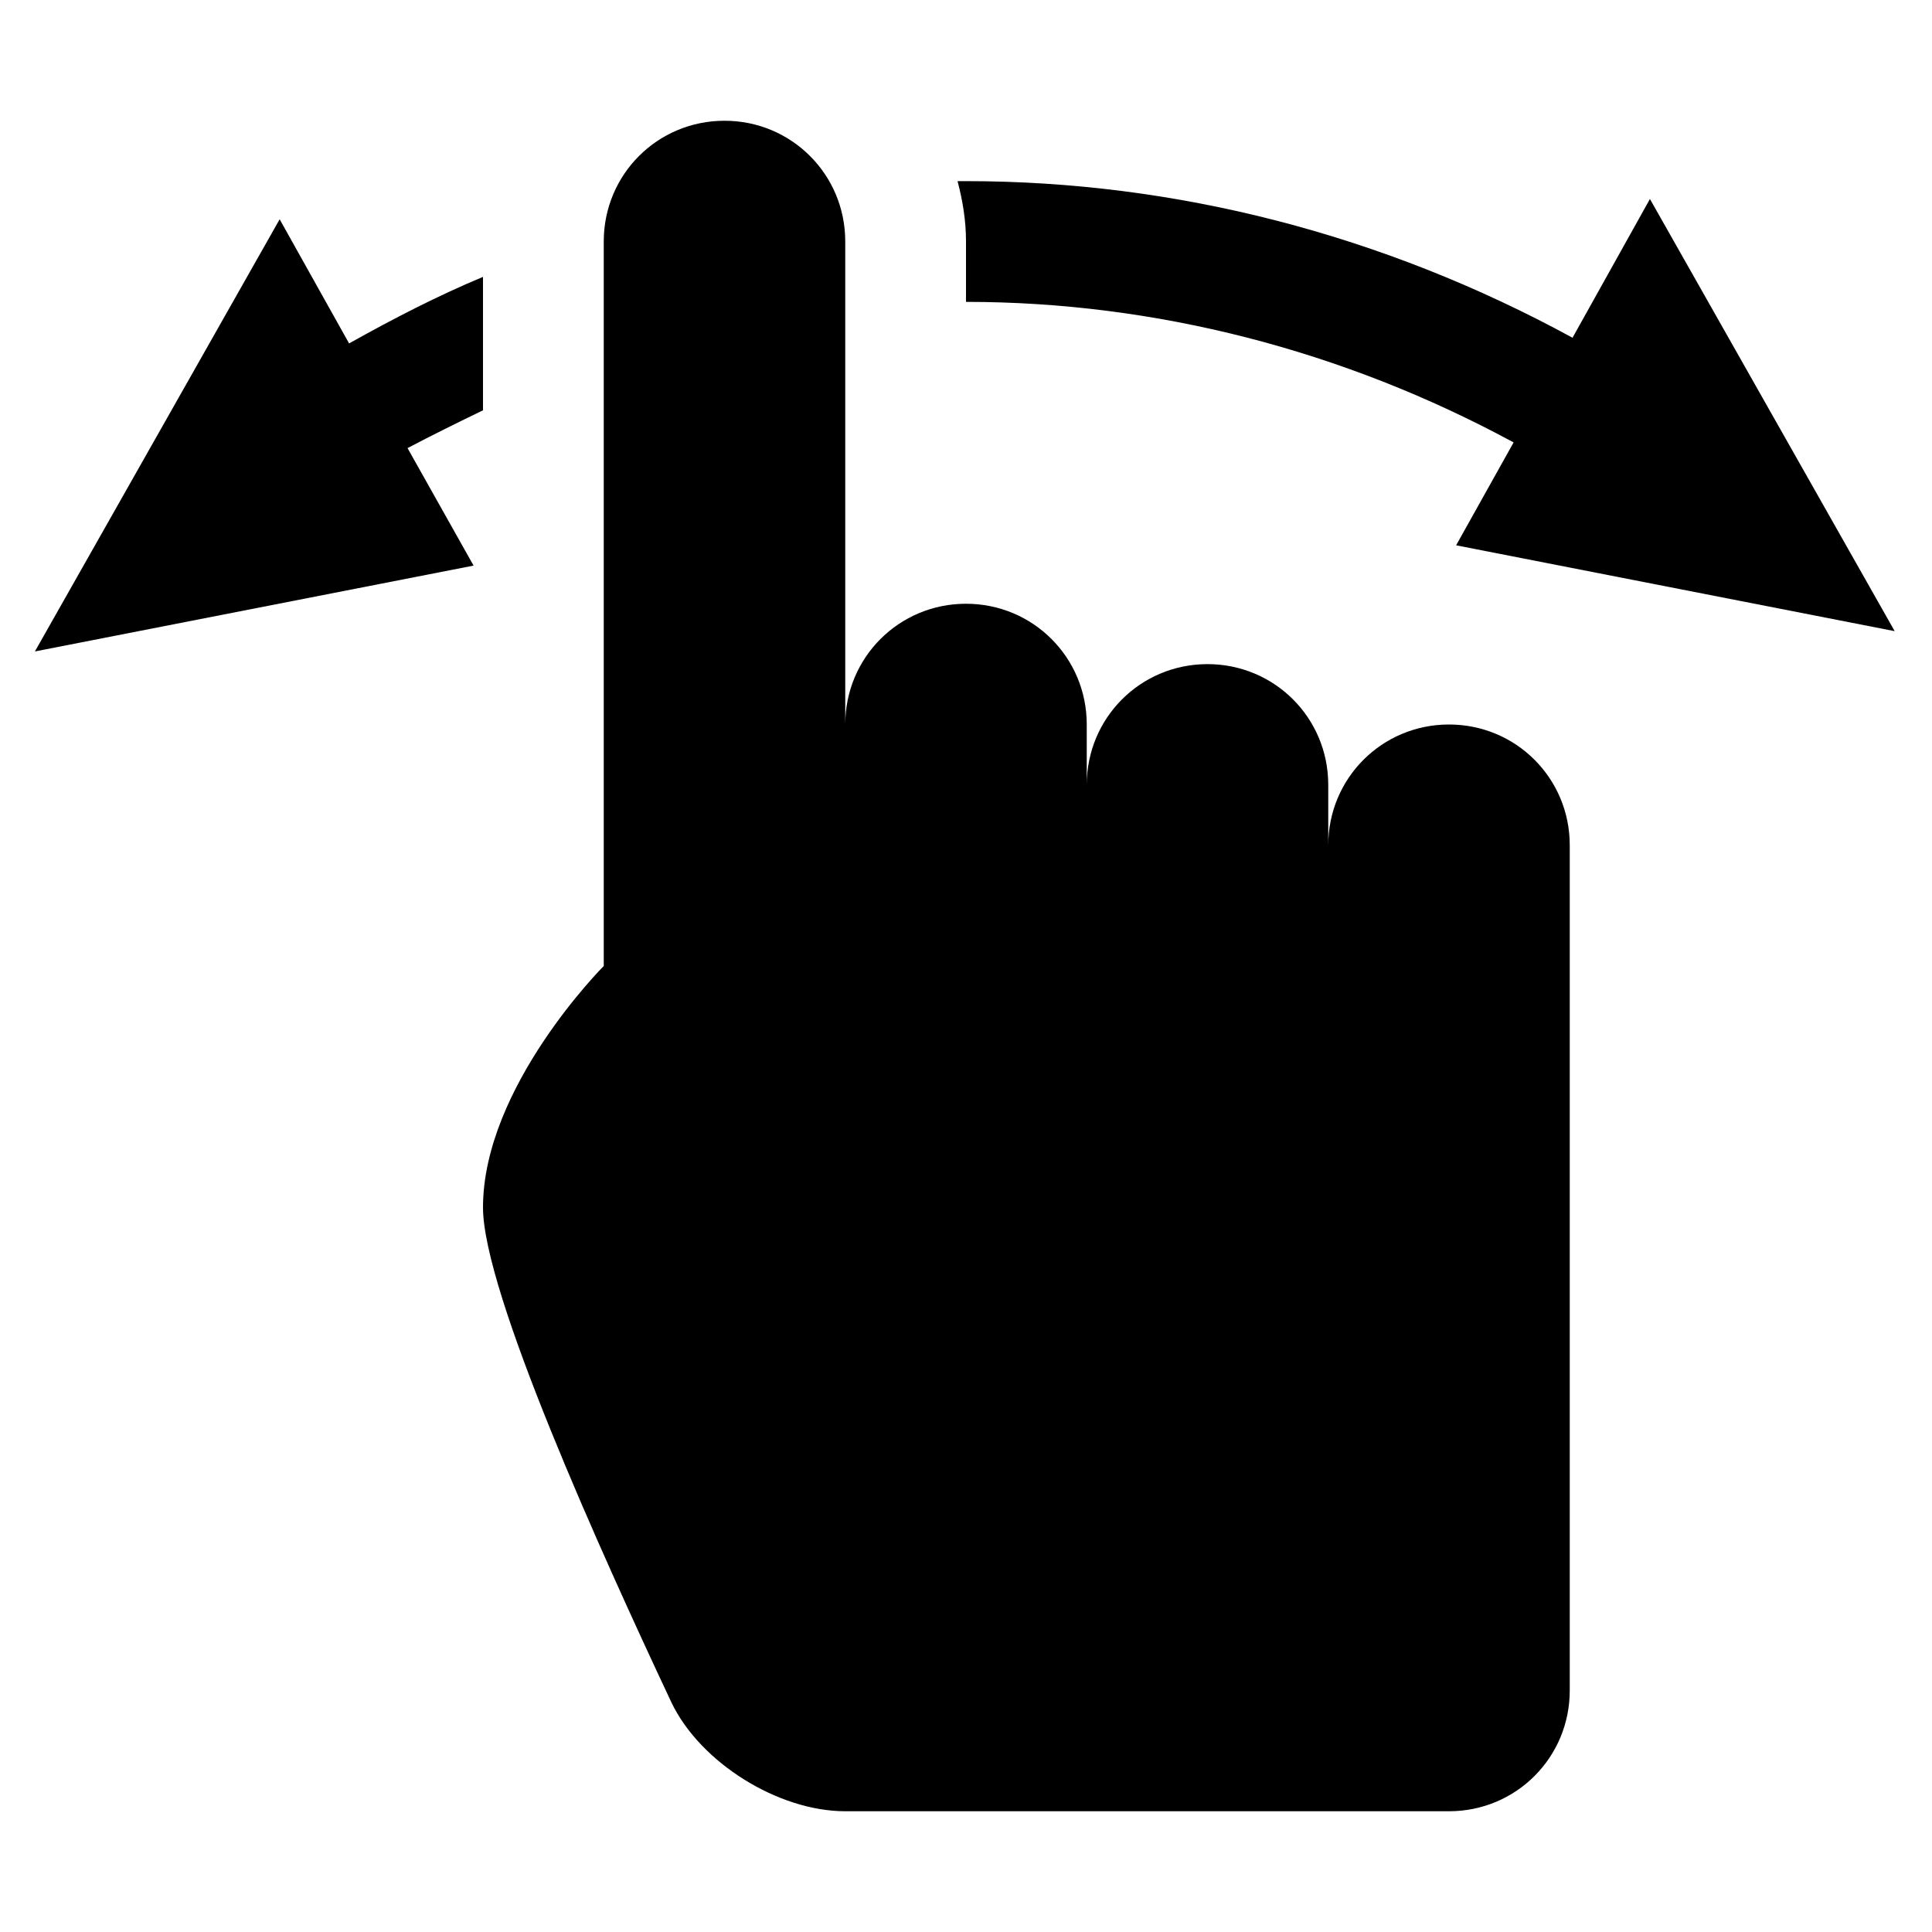 <?xml version="1.0" encoding="UTF-8"?>
<svg xmlns="http://www.w3.org/2000/svg" xmlns:xlink="http://www.w3.org/1999/xlink" width="16" height="16" viewBox="0 0 16 16" version="1.1">
<g id="surface1">
<path style=" stroke:none;fill-rule:evenodd;fill:rgb(0%,0%,0%);fill-opacity:1;" d="M 6 1 C 5.445 1 5 1.445 5 2 L 5 8 C 5 8 4 9 4 10 C 4 10.699 4.977 12.859 5.562 14.102 C 5.801 14.598 6.445 15 7 15 L 12 15 C 12.555 15 13 14.555 13 14 L 13 7 C 13 6.445 12.555 6 12 6 C 11.445 6 11 6.445 11 7 L 11 6.5 C 11 5.945 10.555 5.5 10 5.5 C 9.445 5.5 9 5.945 9 6.5 L 9 6 C 9 5.445 8.555 5 8 5 C 7.445 5 7 5.445 7 6 L 7 2 C 7 1.445 6.555 1 6 1 Z M 6 1 "/>
<path style=" stroke:none;fill-rule:evenodd;fill:rgb(0%,0%,0%);fill-opacity:1;" d="M 8 1.5 C 7.977 1.5 7.953 1.5 7.93 1.5 C 7.973 1.664 8 1.828 8 2 L 8 2.5 C 9.562 2.5 11.121 2.898 12.535 3.664 L 12.059 4.516 L 15.691 5.227 L 13.664 1.648 L 13.023 2.797 C 11.453 1.941 9.734 1.5 8 1.5 Z M 2.316 1.816 L 0.289 5.395 L 3.922 4.684 L 3.375 3.711 C 3.582 3.602 3.789 3.5 4 3.398 L 4 2.293 C 3.625 2.449 3.254 2.641 2.891 2.844 Z M 2.316 1.816 "/>
</g>
</svg>
